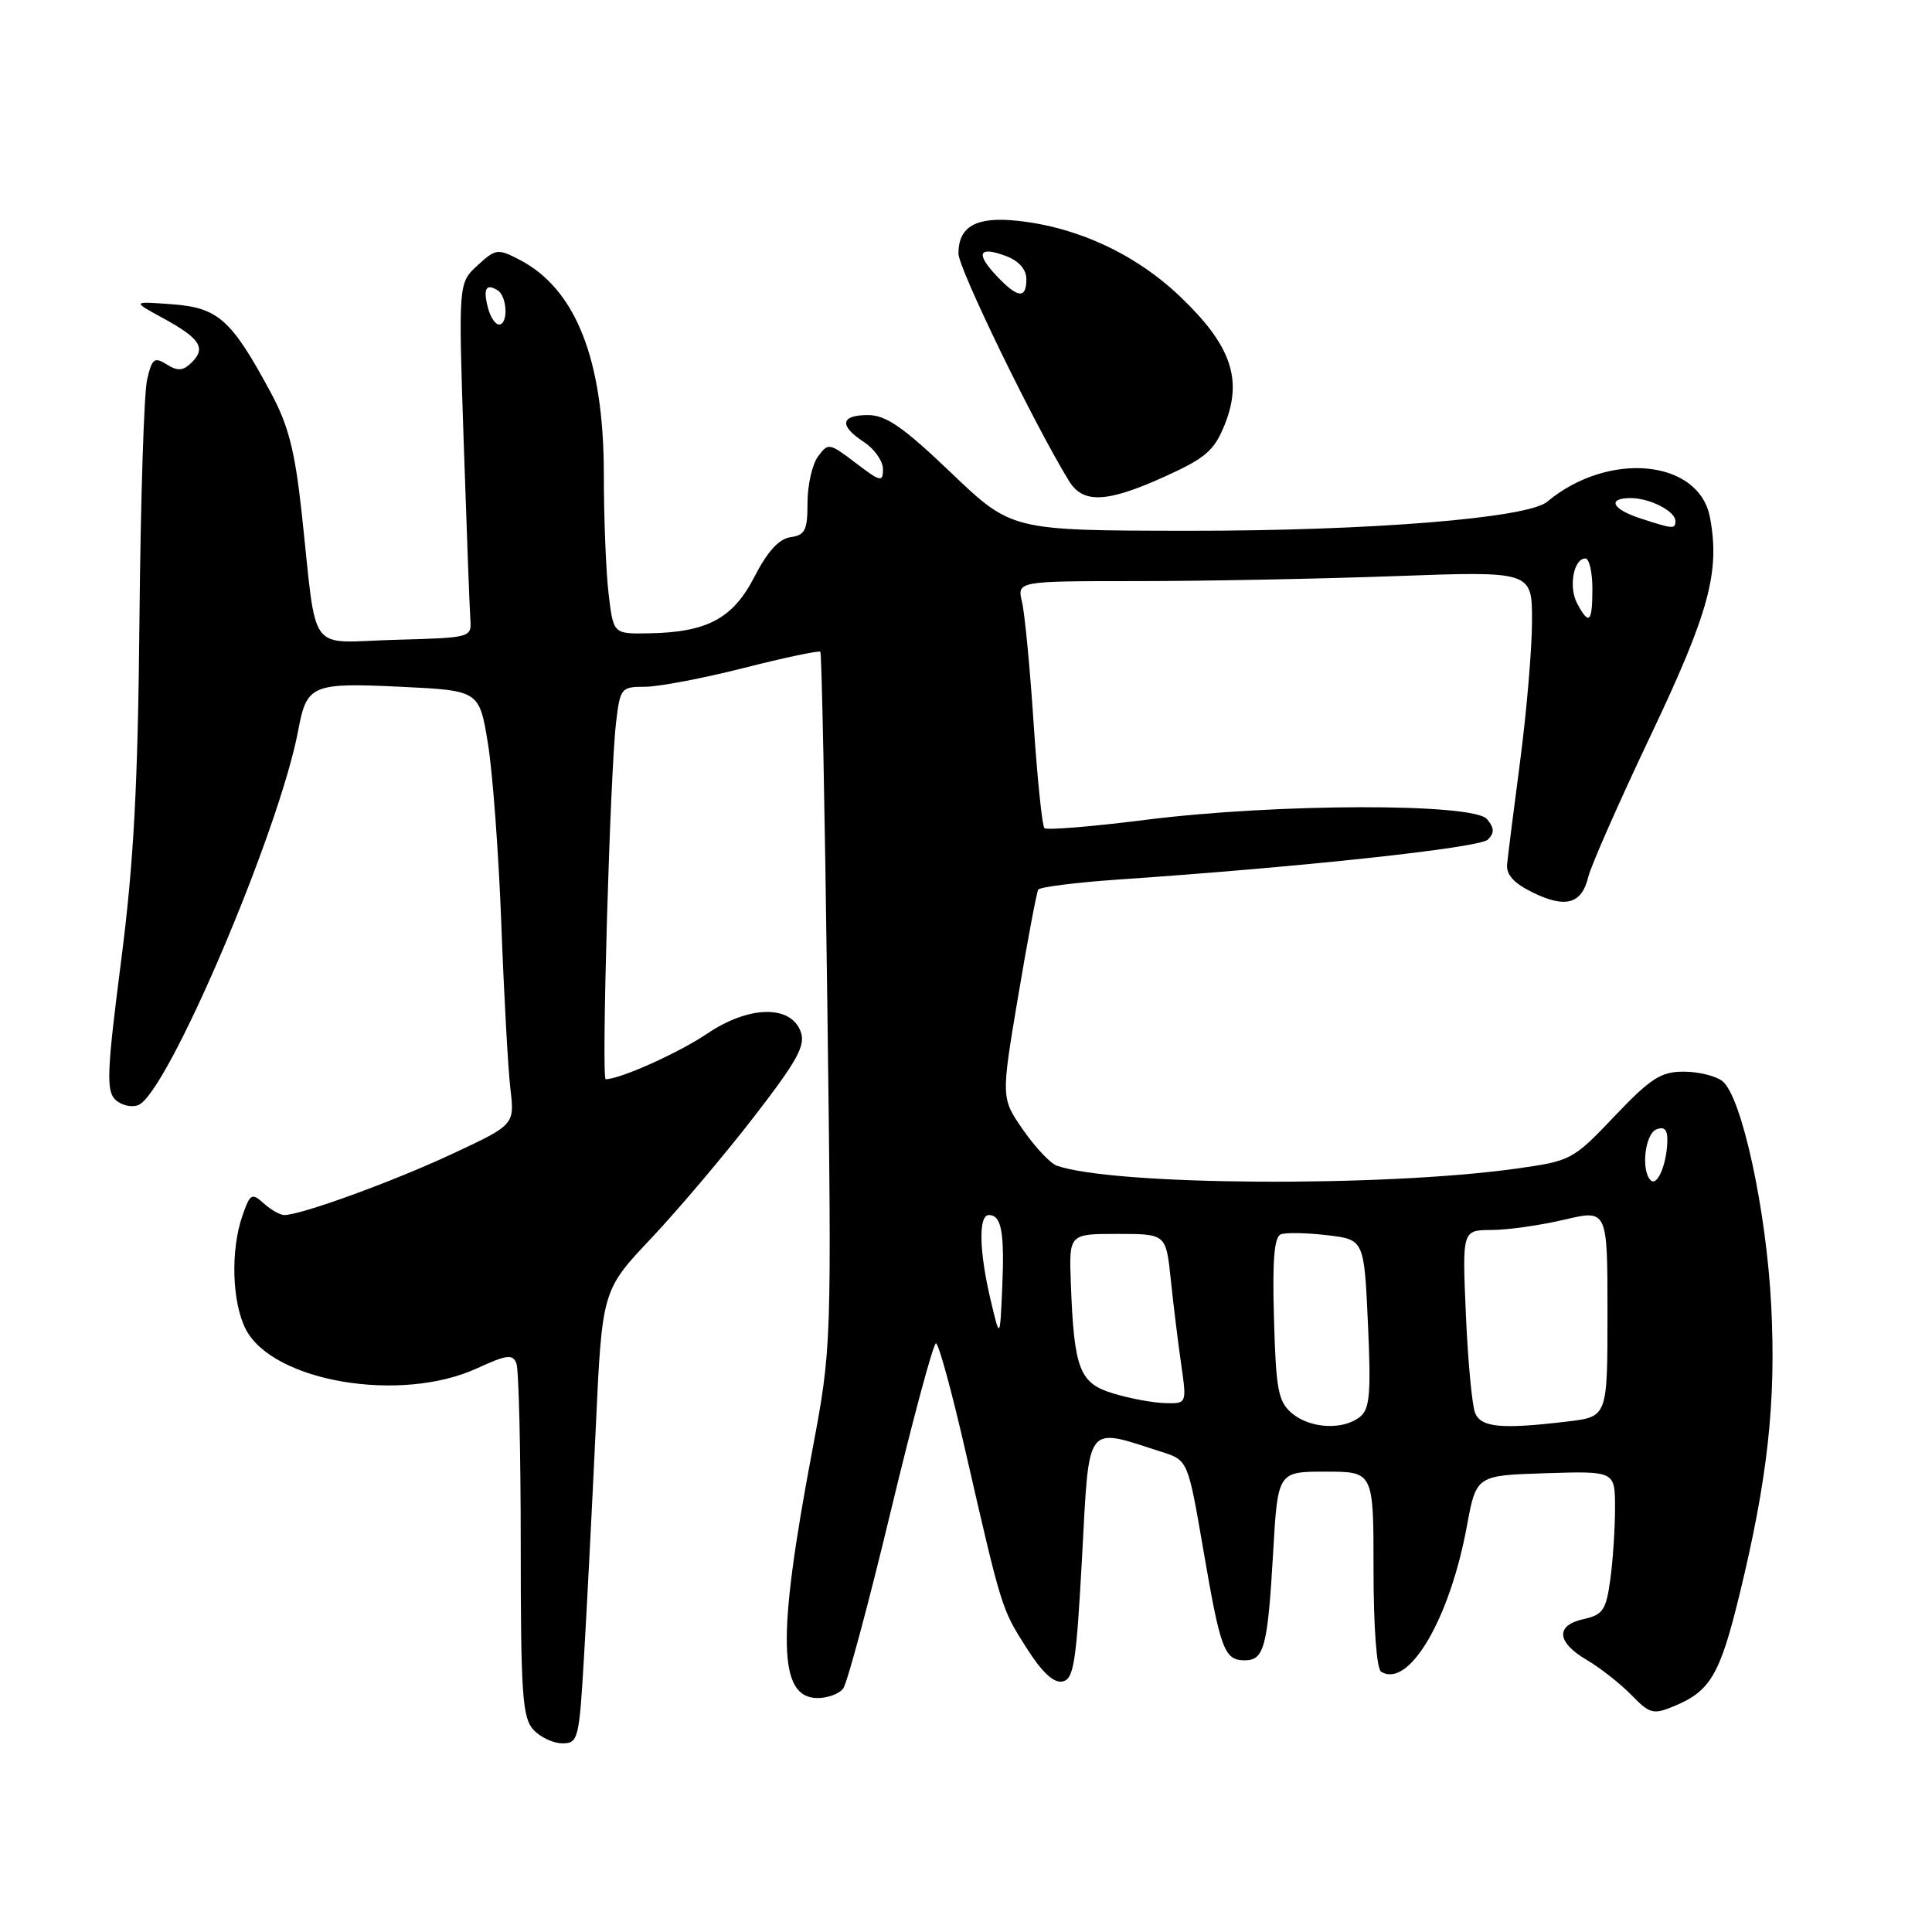 <?xml version="1.0" encoding="UTF-8" standalone="no"?>
<!DOCTYPE svg PUBLIC "-//W3C//DTD SVG 1.1//EN" "http://www.w3.org/Graphics/SVG/1.1/DTD/svg11.dtd" >
<svg xmlns="http://www.w3.org/2000/svg" xmlns:xlink="http://www.w3.org/1999/xlink" version="1.1" viewBox="0 0 256 256">
 <g >
 <path fill="currentColor"
d=" M 77.40 219.25 C 77.78 212.79 78.47 199.28 78.94 189.24 C 79.78 170.97 79.78 170.97 86.30 164.07 C 89.88 160.27 95.98 153.06 99.86 148.04 C 105.67 140.53 106.76 138.53 106.10 136.71 C 104.78 133.12 99.24 133.23 93.71 136.96 C 89.94 139.51 82.16 143.00 80.26 143.00 C 79.66 143.00 80.84 102.44 81.63 95.75 C 82.17 91.16 82.30 91.00 85.47 91.00 C 87.27 91.00 93.16 89.88 98.55 88.51 C 103.94 87.14 108.51 86.18 108.70 86.36 C 108.88 86.55 109.30 107.36 109.62 132.60 C 110.21 178.50 110.21 178.50 107.61 192.31 C 102.93 217.09 103.11 225.00 108.35 225.00 C 109.67 225.00 111.19 224.44 111.72 223.75 C 112.25 223.06 115.09 212.49 118.03 200.25 C 120.97 188.01 123.67 178.00 124.02 178.00 C 124.37 178.00 126.13 184.41 127.92 192.25 C 132.74 213.27 132.70 213.14 136.00 218.33 C 138.04 221.56 139.61 223.03 140.77 222.81 C 142.28 222.52 142.61 220.42 143.38 206.29 C 144.36 188.26 143.72 189.11 153.95 192.39 C 157.41 193.50 157.41 193.50 159.47 205.50 C 161.73 218.66 162.24 220.00 164.95 220.00 C 167.50 220.00 167.98 218.20 168.69 205.83 C 169.31 195.00 169.31 195.00 175.65 195.00 C 182.00 195.00 182.00 195.00 182.00 207.94 C 182.00 215.57 182.41 221.14 183.01 221.51 C 186.67 223.77 192.10 214.55 194.37 202.22 C 195.61 195.50 195.61 195.50 204.81 195.21 C 214.00 194.92 214.00 194.92 214.00 199.82 C 214.00 202.52 213.72 206.79 213.37 209.31 C 212.82 213.34 212.39 213.97 209.87 214.53 C 206.08 215.36 206.23 217.58 210.25 219.95 C 212.04 221.00 214.70 223.09 216.16 224.59 C 218.61 227.10 219.06 227.22 221.84 226.07 C 226.63 224.08 227.90 221.91 230.47 211.39 C 234.23 195.95 235.34 185.90 234.70 173.08 C 234.07 160.39 230.78 145.25 228.22 143.25 C 227.34 142.56 225.03 142.00 223.09 142.00 C 220.08 142.00 218.72 142.87 213.93 147.91 C 208.41 153.71 208.18 153.83 200.90 154.85 C 183.13 157.33 147.64 157.10 140.03 154.46 C 139.19 154.17 137.18 152.04 135.57 149.72 C 132.64 145.50 132.64 145.50 134.91 132.01 C 136.16 124.59 137.36 118.23 137.57 117.88 C 137.79 117.53 142.59 116.93 148.23 116.54 C 172.56 114.88 196.06 112.34 197.15 111.25 C 198.04 110.36 198.01 109.72 197.04 108.54 C 195.25 106.39 169.09 106.45 151.83 108.63 C 144.74 109.53 138.69 110.02 138.39 109.73 C 138.09 109.43 137.45 103.18 136.96 95.84 C 136.48 88.50 135.78 81.26 135.42 79.75 C 134.77 77.00 134.77 77.00 150.72 77.00 C 159.50 77.00 174.85 76.70 184.84 76.34 C 203.00 75.68 203.00 75.68 203.00 82.25 C 203.00 85.86 202.30 94.15 201.45 100.66 C 200.59 107.17 199.81 113.40 199.70 114.50 C 199.56 115.90 200.58 117.03 203.12 118.27 C 207.46 120.39 209.60 119.78 210.46 116.18 C 210.82 114.70 214.52 106.30 218.70 97.50 C 226.47 81.15 227.93 75.77 226.58 68.56 C 225.13 60.86 213.12 59.71 205.00 66.49 C 202.40 68.67 181.35 70.36 157.27 70.33 C 134.04 70.30 134.04 70.30 126.03 62.65 C 119.68 56.58 117.40 55.00 115.01 55.00 C 111.35 55.00 111.15 56.40 114.50 58.59 C 115.87 59.49 117.00 61.10 117.00 62.17 C 117.00 63.93 116.68 63.86 113.39 61.35 C 109.89 58.68 109.73 58.65 108.39 60.49 C 107.62 61.53 107.00 64.29 107.00 66.62 C 107.00 70.26 106.68 70.91 104.75 71.18 C 103.21 71.40 101.70 73.06 99.97 76.42 C 97.12 81.97 93.70 83.80 85.89 83.92 C 81.28 84.00 81.28 84.00 80.65 78.75 C 80.30 75.86 80.01 68.68 80.01 62.79 C 80.00 47.65 76.30 38.27 68.81 34.40 C 65.95 32.92 65.67 32.96 63.27 35.17 C 60.74 37.50 60.74 37.50 61.44 58.50 C 61.83 70.05 62.22 80.62 62.32 82.00 C 62.50 84.50 62.49 84.50 52.30 84.78 C 40.57 85.11 42.06 87.14 39.98 68.00 C 39.07 59.67 38.22 56.36 35.87 52.00 C 30.67 42.35 28.92 40.78 22.85 40.32 C 17.50 39.92 17.50 39.92 21.50 42.10 C 26.47 44.80 27.34 46.09 25.45 47.98 C 24.28 49.15 23.58 49.22 22.10 48.29 C 20.45 47.26 20.14 47.50 19.49 50.31 C 19.08 52.07 18.63 66.32 18.48 82.00 C 18.27 104.18 17.73 114.25 16.04 127.40 C 14.18 141.83 14.07 144.49 15.25 145.68 C 16.02 146.45 17.40 146.78 18.32 146.43 C 22.16 144.96 37.04 110.08 39.53 96.70 C 40.64 90.74 41.36 90.44 53.07 91.00 C 63.50 91.50 63.50 91.50 64.65 98.49 C 65.28 102.34 66.08 113.14 66.43 122.49 C 66.78 131.85 67.32 141.65 67.63 144.27 C 68.19 149.04 68.19 149.04 59.85 152.93 C 51.98 156.60 39.88 161.00 37.66 161.00 C 37.11 161.00 35.89 160.30 34.94 159.45 C 33.37 158.02 33.14 158.16 32.12 161.10 C 30.53 165.66 30.74 172.59 32.57 176.14 C 36.16 183.09 53.09 185.95 63.18 181.32 C 67.17 179.49 67.94 179.39 68.43 180.67 C 68.74 181.49 69.00 192.33 69.00 204.75 C 69.00 224.37 69.22 227.58 70.65 229.17 C 71.57 230.18 73.30 231.00 74.51 231.00 C 76.62 231.00 76.75 230.49 77.40 219.25 Z  M 154.36 63.14 C 159.78 60.68 160.90 59.71 162.29 56.24 C 164.69 50.24 163.12 45.74 156.39 39.31 C 150.47 33.67 142.78 30.09 134.76 29.25 C 129.35 28.68 127.00 30.00 127.00 33.60 C 127.00 35.58 137.06 56.27 141.66 63.75 C 143.52 66.77 146.68 66.62 154.36 63.14 Z  M 171.17 187.25 C 169.37 185.72 169.07 184.14 168.81 174.76 C 168.58 167.00 168.84 163.89 169.72 163.55 C 170.39 163.30 173.15 163.35 175.85 163.67 C 180.75 164.25 180.75 164.25 181.26 175.37 C 181.68 184.71 181.51 186.70 180.19 187.75 C 177.94 189.54 173.57 189.29 171.17 187.25 Z  M 195.47 187.25 C 195.06 186.29 194.51 180.44 194.24 174.25 C 193.75 163.00 193.75 163.00 197.62 162.98 C 199.76 162.98 204.09 162.36 207.25 161.62 C 213.00 160.26 213.00 160.26 213.00 173.99 C 213.00 187.72 213.00 187.72 207.75 188.35 C 198.99 189.40 196.28 189.16 195.47 187.25 Z  M 147.54 184.65 C 143.02 183.29 142.32 181.47 141.89 170.00 C 141.65 163.50 141.65 163.50 148.07 163.50 C 154.50 163.50 154.50 163.50 155.13 169.50 C 155.47 172.80 156.09 177.86 156.51 180.75 C 157.26 186.00 157.26 186.00 154.38 185.92 C 152.80 185.88 149.72 185.31 147.54 184.65 Z  M 131.25 172.20 C 129.73 165.76 129.64 161.00 131.03 161.00 C 132.70 161.00 133.12 163.27 132.80 170.60 C 132.50 177.50 132.50 177.50 131.25 172.20 Z  M 218.72 156.39 C 217.41 155.08 217.97 150.22 219.50 149.64 C 220.57 149.23 220.98 149.71 220.93 151.28 C 220.83 154.36 219.58 157.25 218.72 156.39 Z  M 208.98 79.96 C 207.82 77.79 208.51 74.00 210.07 74.00 C 210.58 74.00 211.00 75.80 211.00 78.00 C 211.00 82.50 210.56 82.92 208.98 79.96 Z  M 217.25 68.65 C 213.59 67.45 212.94 66.00 216.07 66.00 C 218.61 66.00 222.00 67.73 222.00 69.04 C 222.00 70.14 221.70 70.11 217.25 68.65 Z  M 64.66 40.79 C 63.99 38.26 64.40 37.51 65.93 38.46 C 67.22 39.25 67.37 43.00 66.12 43.00 C 65.63 43.00 64.97 42.01 64.66 40.79 Z  M 132.00 36.50 C 129.21 33.53 129.73 32.57 133.36 33.95 C 135.01 34.58 136.00 35.71 136.00 36.98 C 136.00 39.66 134.85 39.53 132.00 36.50 Z "/>
</g>
</svg>